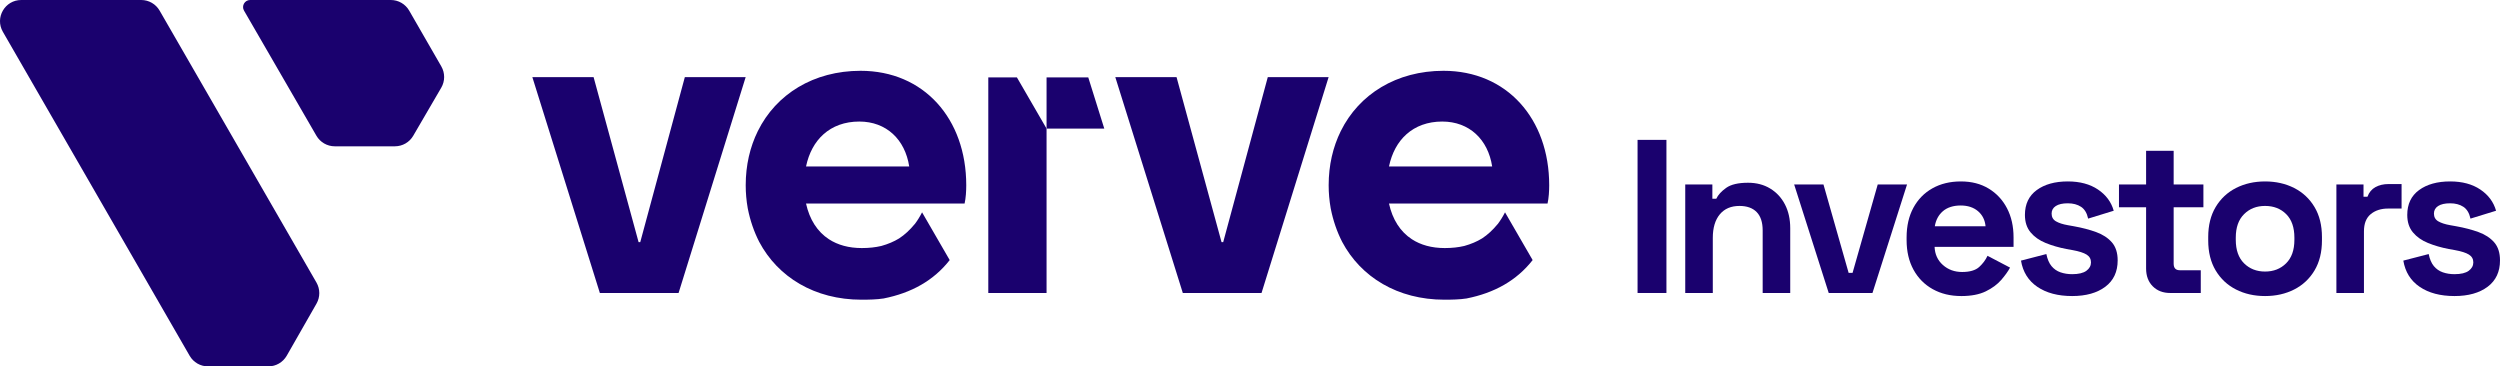 <?xml version="1.0" ?>
<svg xmlns="http://www.w3.org/2000/svg" data-name="Layer 2" viewBox="0 0 1142.98 167.51">
	<defs>
		<style>
      .cls-1 {
        fill: #1a016e;
        stroke-width: 0px;
      }
    </style>
	</defs>
	<g id="Layer_1-2" data-name="Layer 1">
		<g>
			<g>
				<path class="cls-1" d="M64.57,0H9.71C2.25,0-2.42,8.07,1.31,14.54l85.4,148.12c1.73,3,4.93,4.85,8.4,4.85h27.56c3.48,0,6.69-1.86,8.42-4.88l13.61-23.81c1.71-2.99,1.7-6.67-.02-9.65L72.97,4.85c-1.73-3-4.93-4.85-8.4-4.85ZM153.05,66.89h27.5c3.45,0,6.64-1.83,8.37-4.81l12.82-21.99c1.75-3,1.76-6.71.03-9.72l-14.69-25.51c-1.73-3-4.93-4.86-8.4-4.86h-64.32c-2.49,0-4.04,2.7-2.8,4.85l33.1,57.2c1.73,2.99,4.93,4.84,8.39,4.84Z"/>
				<g>
					<path class="cls-1" d="M418.18,102.47c-2.23,2.71-4.56,4.87-7.11,6.53-2.37,1.46-5.05,2.59-8.13,3.45-2.7.64-5.64.96-8.94.96-5.94,0-10.98-1.4-15.02-4.03-5.28-3.44-8.86-9-10.47-16.32h72.49c.57-2.47.76-5.71.76-8.37,0-30.44-19.41-52.32-48.32-52.32-21.46,0-38.61,10.66-46.97,27.57-3.57,7.23-5.54,15.59-5.54,24.76,0,3.59.32,7.06.91,10.4.02.11.04.23.06.34,1.09,5.48,2.85,10.54,5.19,15.12,8.56,16.16,25.42,26.46,46.73,26.46,3.38,0,7.03-.07,10.15-.56h0c12.76-2.53,22.89-8.2,30.22-17.55l-12.63-21.83c-1.03,2.02-2.15,3.81-3.37,5.42ZM376.49,61.39c4.18-3.74,9.72-5.82,16.37-5.82,12.37,0,20.93,8.18,22.83,20.55h-47.18c1.29-6.19,4.03-11.2,7.98-14.73Z"/>
					<g>
						<polygon class="cls-1" points="451.84 35.4 451.84 133.95 478.48 133.95 478.48 58.8 464.93 35.4 451.84 35.4"/>
						<polygon class="cls-1" points="497.55 35.4 478.48 35.4 478.48 58.8 504.87 58.8 497.55 35.4"/>
					</g>
					<path class="cls-1" d="M274.25,133.95l-30.86-98.68h28l20.57,75.43h.76l20.38-75.43h27.81l-30.67,98.68h-36Z"/>
					<path class="cls-1" d="M684.7,102.47c-2.23,2.71-4.56,4.87-7.11,6.53-2.37,1.46-5.05,2.59-8.13,3.45-2.7.64-5.64.96-8.94.96-5.94,0-10.98-1.4-15.02-4.03-5.28-3.44-8.86-9-10.47-16.32h72.49c.57-2.47.76-5.71.76-8.37,0-30.44-19.41-52.32-48.32-52.32-21.46,0-38.61,10.66-46.97,27.57-3.57,7.23-5.54,15.59-5.54,24.76,0,3.59.32,7.06.91,10.4.02.11.04.23.06.34,1.09,5.48,2.85,10.54,5.19,15.12,8.56,16.16,25.42,26.46,46.73,26.46,3.38,0,7.03-.07,10.15-.56h0c12.76-2.53,22.89-8.2,30.22-17.55l-12.63-21.83c-1.03,2.02-2.15,3.81-3.37,5.42ZM643.01,61.39c4.18-3.74,9.72-5.82,16.37-5.82,12.37,0,20.93,8.18,22.83,20.55h-47.18c1.29-6.19,4.03-11.2,7.98-14.73Z"/>
					<path class="cls-1" d="M540.77,133.95l-30.86-98.68h28l20.57,75.43h.76l20.38-75.43h27.81l-30.67,98.68h-36Z"/>
				</g>
			</g>
			<g>
				<path class="cls-1" d="M748.68,133.95V63.95h13.2v70h-13.2Z"/>
				<path class="cls-1" d="M770.48,133.95v-49.6h12.4v6.5h1.8c.8-1.73,2.3-3.38,4.5-4.95s5.53-2.35,10-2.35c3.87,0,7.25.88,10.15,2.65,2.9,1.77,5.15,4.2,6.75,7.3,1.6,3.1,2.4,6.72,2.4,10.85v29.6h-12.6v-28.6c0-3.73-.92-6.53-2.75-8.4-1.83-1.87-4.45-2.8-7.85-2.8-3.87,0-6.87,1.28-9,3.85-2.13,2.57-3.2,6.15-3.2,10.75v25.2h-12.6Z"/>
				<path class="cls-1" d="M836.08,133.95l-15.8-49.6h13.4l11.5,40.4h1.8l11.5-40.4h13.4l-15.8,49.6h-20Z"/>
				<path class="cls-1" d="M896.68,135.35c-4.93,0-9.28-1.05-13.05-3.15-3.77-2.1-6.7-5.07-8.8-8.9-2.1-3.83-3.15-8.35-3.15-13.55v-1.2c0-5.2,1.03-9.72,3.1-13.55,2.07-3.83,4.97-6.8,8.7-8.9,3.73-2.1,8.07-3.15,13-3.15s9.1,1.08,12.7,3.25c3.6,2.17,6.4,5.17,8.4,9,2,3.83,3,8.28,3,13.35v4.3h-36.1c.13,3.4,1.4,6.17,3.8,8.3,2.4,2.13,5.33,3.2,8.8,3.2s6.13-.77,7.8-2.3c1.67-1.53,2.93-3.23,3.8-5.1l10.3,5.4c-.93,1.73-2.29,3.62-4.05,5.65-1.77,2.03-4.12,3.77-7.05,5.2-2.93,1.43-6.67,2.15-11.2,2.15ZM884.58,103.45h23.2c-.27-2.87-1.42-5.17-3.45-6.9-2.03-1.73-4.68-2.6-7.95-2.6s-6.1.87-8.1,2.6c-2,1.73-3.23,4.03-3.7,6.9Z"/>
				<path class="cls-1" d="M947.38,135.35c-6.47,0-11.77-1.4-15.9-4.2-4.13-2.8-6.63-6.8-7.5-12l11.6-3c.47,2.33,1.25,4.17,2.35,5.5,1.1,1.33,2.46,2.28,4.1,2.85,1.63.57,3.42.85,5.35.85,2.93,0,5.1-.52,6.5-1.55,1.4-1.03,2.1-2.32,2.1-3.85s-.67-2.72-2-3.55c-1.33-.83-3.47-1.52-6.4-2.05l-2.8-.5c-3.47-.67-6.63-1.58-9.5-2.75-2.87-1.17-5.17-2.78-6.9-4.85-1.73-2.07-2.6-4.73-2.6-8,0-4.93,1.8-8.72,5.4-11.35,3.6-2.63,8.33-3.95,14.2-3.95,5.53,0,10.13,1.23,13.8,3.7,3.67,2.47,6.07,5.7,7.2,9.7l-11.7,3.6c-.54-2.53-1.62-4.33-3.25-5.4-1.63-1.07-3.65-1.6-6.05-1.6s-4.23.42-5.5,1.25c-1.27.83-1.9,1.98-1.9,3.45,0,1.6.67,2.78,2,3.55,1.33.77,3.13,1.35,5.4,1.75l2.8.5c3.73.67,7.12,1.55,10.15,2.65,3.03,1.1,5.43,2.67,7.2,4.7,1.77,2.03,2.65,4.78,2.65,8.25,0,5.2-1.88,9.22-5.65,12.05-3.77,2.83-8.82,4.25-15.15,4.25Z"/>
				<path class="cls-1" d="M992.18,133.95c-3.27,0-5.92-1.02-7.95-3.05-2.03-2.03-3.05-4.75-3.05-8.15v-28h-12.4v-10.4h12.4v-15.4h12.6v15.4h13.6v10.4h-13.6v25.8c0,2,.93,3,2.8,3h9.6v10.4h-14Z"/>
				<path class="cls-1" d="M1035.58,135.35c-4.93,0-9.37-1-13.3-3-3.93-2-7.03-4.9-9.3-8.7-2.27-3.8-3.4-8.37-3.4-13.7v-1.6c0-5.33,1.13-9.9,3.4-13.7,2.27-3.8,5.37-6.7,9.3-8.7,3.93-2,8.37-3,13.3-3s9.37,1,13.3,3c3.93,2,7.03,4.9,9.3,8.7,2.27,3.8,3.4,8.37,3.4,13.7v1.6c0,5.33-1.13,9.9-3.4,13.7-2.27,3.8-5.37,6.7-9.3,8.7-3.93,2-8.37,3-13.3,3ZM1035.58,124.15c3.87,0,7.07-1.25,9.6-3.75,2.53-2.5,3.8-6.08,3.8-10.75v-1c0-4.67-1.25-8.25-3.75-10.75s-5.72-3.75-9.65-3.75-7.07,1.25-9.6,3.75c-2.53,2.5-3.8,6.08-3.8,10.75v1c0,4.67,1.27,8.25,3.8,10.75,2.53,2.5,5.73,3.75,9.6,3.75Z"/>
				<path class="cls-1" d="M1068.18,133.95v-49.6h12.4v5.6h1.8c.73-2,1.95-3.47,3.65-4.4,1.7-.93,3.68-1.4,5.95-1.4h6v11.2h-6.2c-3.2,0-5.83.85-7.9,2.55-2.07,1.7-3.1,4.32-3.1,7.85v28.2h-12.6Z"/>
				<path class="cls-1" d="M1122.18,135.35c-6.47,0-11.77-1.4-15.9-4.2-4.13-2.8-6.63-6.8-7.5-12l11.6-3c.47,2.33,1.25,4.17,2.35,5.5,1.1,1.33,2.46,2.28,4.1,2.85,1.63.57,3.42.85,5.35.85,2.93,0,5.1-.52,6.5-1.55,1.4-1.03,2.1-2.32,2.1-3.85s-.67-2.72-2-3.55c-1.33-.83-3.47-1.52-6.4-2.05l-2.8-.5c-3.47-.67-6.63-1.58-9.5-2.75-2.87-1.17-5.17-2.78-6.9-4.85-1.73-2.07-2.6-4.73-2.6-8,0-4.93,1.8-8.72,5.4-11.35,3.6-2.63,8.33-3.95,14.2-3.95,5.53,0,10.13,1.23,13.8,3.7,3.67,2.47,6.07,5.7,7.2,9.7l-11.7,3.6c-.54-2.53-1.62-4.33-3.25-5.4-1.63-1.07-3.65-1.6-6.05-1.6s-4.23.42-5.5,1.25c-1.27.83-1.9,1.98-1.9,3.45,0,1.6.67,2.78,2,3.55,1.33.77,3.13,1.35,5.4,1.75l2.8.5c3.73.67,7.12,1.55,10.15,2.65,3.03,1.1,5.43,2.67,7.2,4.7,1.77,2.03,2.65,4.78,2.65,8.25,0,5.2-1.88,9.22-5.65,12.05-3.77,2.83-8.82,4.25-15.15,4.25Z"/>
			</g>
		</g>
	</g>
</svg>
